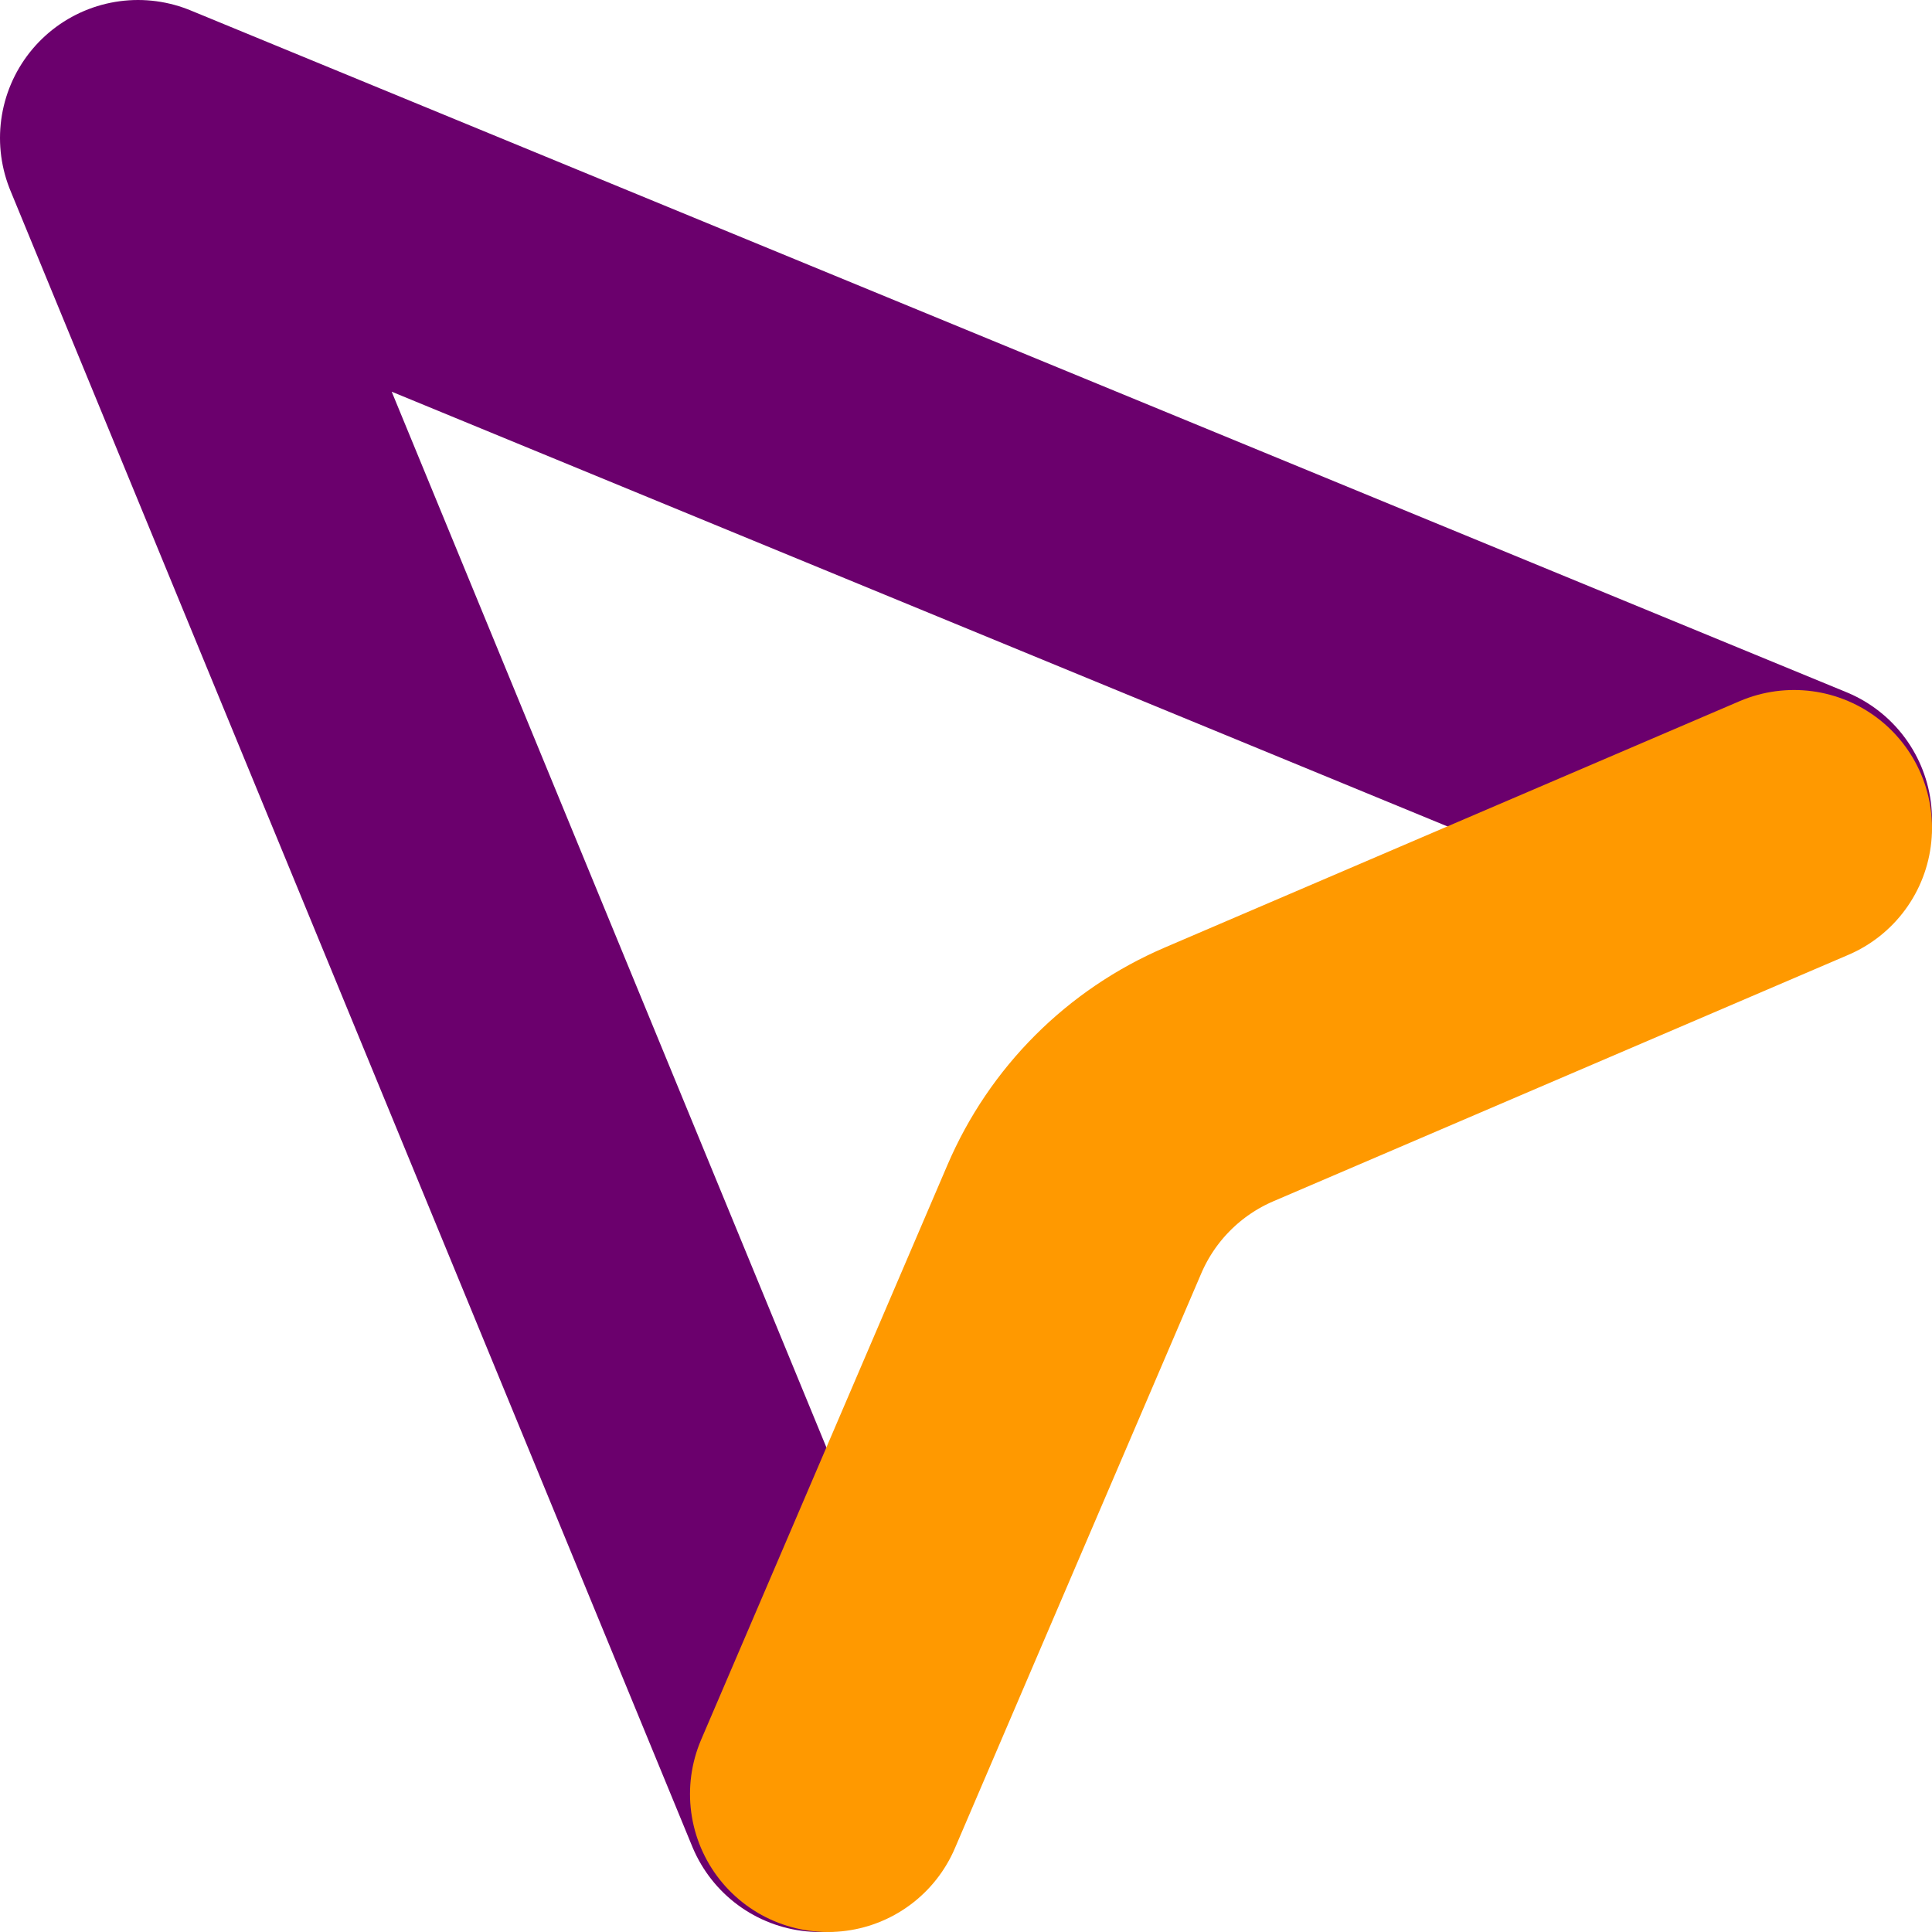 <svg width="14" height="14" viewBox="0 0 14 14" fill="none" xmlns="http://www.w3.org/2000/svg">
<path d="M5.941 13L1 1L13 5.941" stroke="#6B006D" stroke-width="2" stroke-linecap="round" stroke-linejoin="round"/>
<path d="M6 13L7.785 8.835C7.987 8.363 8.363 7.987 8.835 7.785L13 6" stroke="#FF9900" stroke-width="2" stroke-linecap="round" stroke-linejoin="round"/>
</svg>
